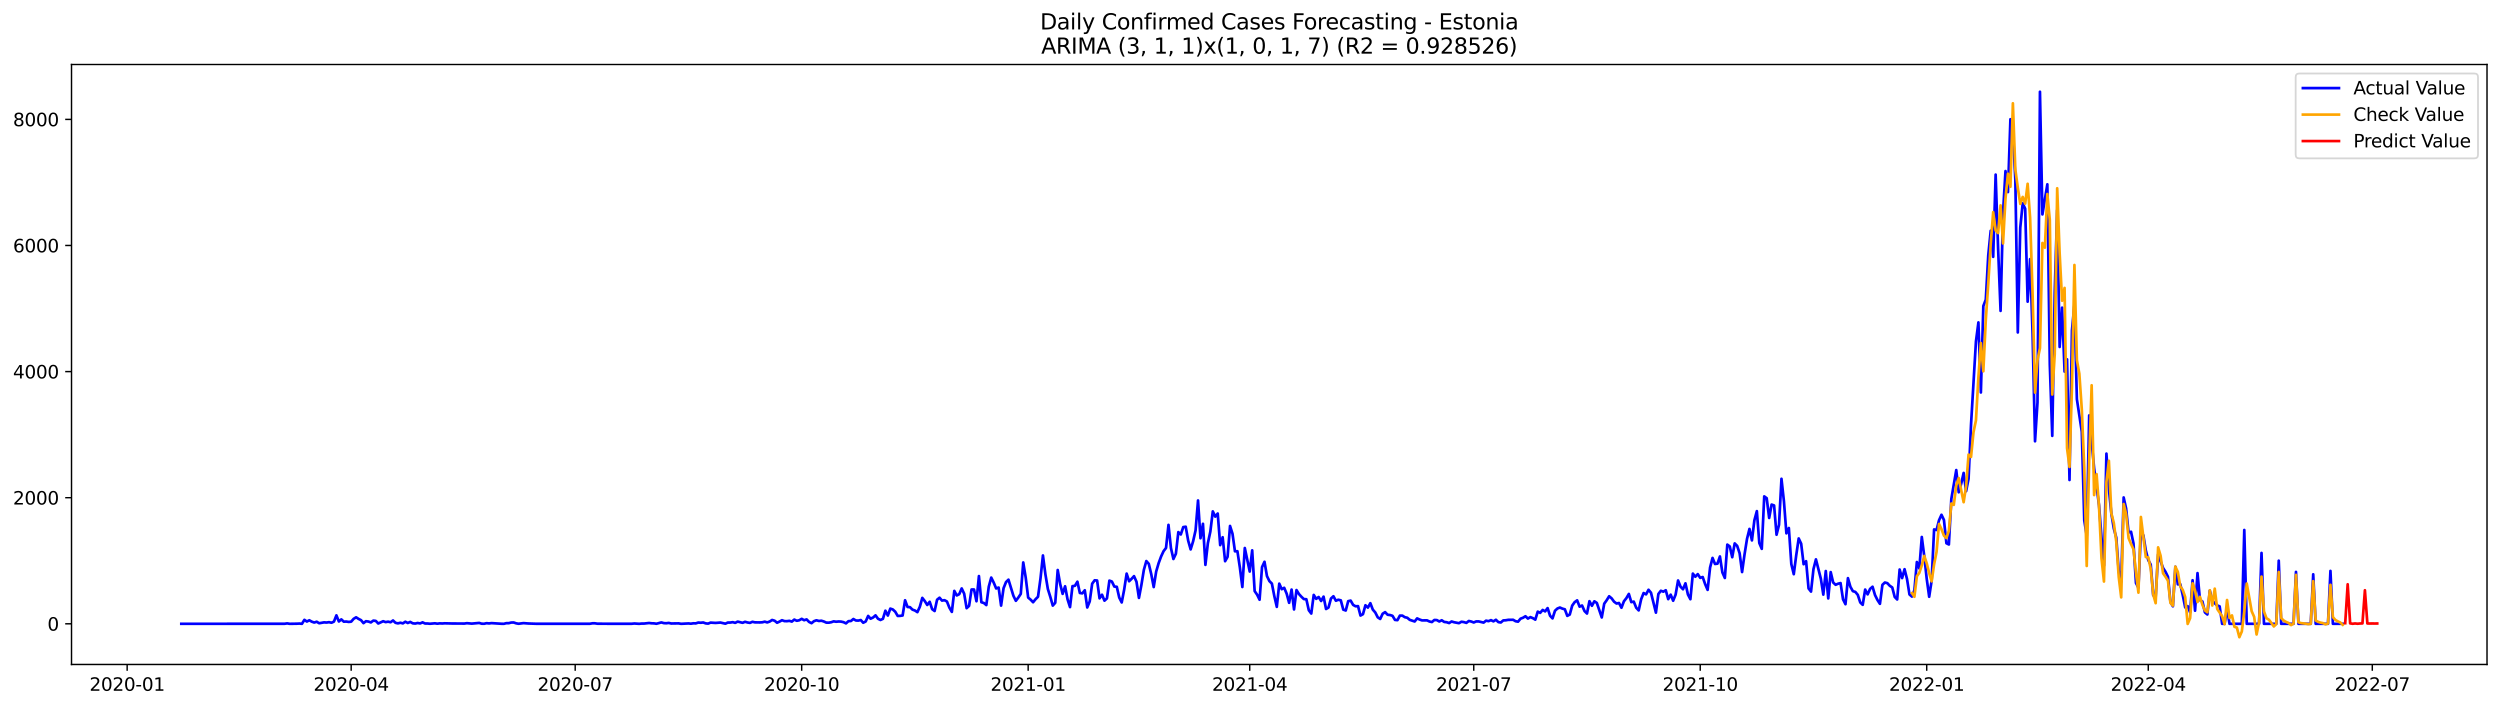<?xml version="1.0" encoding="utf-8" standalone="no"?>
<!DOCTYPE svg PUBLIC "-//W3C//DTD SVG 1.1//EN"
  "http://www.w3.org/Graphics/SVG/1.1/DTD/svg11.dtd">
<svg xmlns:xlink="http://www.w3.org/1999/xlink" width="1386.05pt" height="392.274pt" viewBox="0 0 1386.05 392.274" xmlns="http://www.w3.org/2000/svg" version="1.1">
 <defs>
  <style type="text/css">*{stroke-linejoin: round; stroke-linecap: butt}</style>
 </defs>
 <g id="figure_1">
  <g id="patch_1">
   <path d="M 0 392.274 
L 1386.05 392.274 
L 1386.05 0 
L 0 0 
z
" style="fill: #ffffff"/>
  </g>
  <g id="axes_1">
   <g id="patch_2">
    <path d="M 39.65 368.396 
L 1378.85 368.396 
L 1378.85 35.755 
L 39.65 35.755 
z
" style="fill: #ffffff"/>
   </g>
   <g id="matplotlib.axis_1">
    <g id="xtick_1">
     <g id="line2d_1">
      <defs>
       <path id="m416983684d" d="M 0 0 
L 0 3.5 
" style="stroke: #000000; stroke-width: 0.8"/>
      </defs>
      <g>
       <use xlink:href="#m416983684d" x="70.496" y="368.396" style="stroke: #000000; stroke-width: 0.8"/>
      </g>
     </g>
     <g id="text_1">
      <!-- 2020-01 -->
      <g transform="translate(49.604 382.994)scale(0.1 -0.1)">
       <defs>
        <path id="DejaVuSans-32" d="M 1228 531 
L 3431 531 
L 3431 0 
L 469 0 
L 469 531 
Q 828 903 1448 1529 
Q 2069 2156 2228 2338 
Q 2531 2678 2651 2914 
Q 2772 3150 2772 3378 
Q 2772 3750 2511 3984 
Q 2250 4219 1831 4219 
Q 1534 4219 1204 4116 
Q 875 4013 500 3803 
L 500 4441 
Q 881 4594 1212 4672 
Q 1544 4750 1819 4750 
Q 2544 4750 2975 4387 
Q 3406 4025 3406 3419 
Q 3406 3131 3298 2873 
Q 3191 2616 2906 2266 
Q 2828 2175 2409 1742 
Q 1991 1309 1228 531 
z
" transform="scale(0.016)"/>
        <path id="DejaVuSans-30" d="M 2034 4250 
Q 1547 4250 1301 3770 
Q 1056 3291 1056 2328 
Q 1056 1369 1301 889 
Q 1547 409 2034 409 
Q 2525 409 2770 889 
Q 3016 1369 3016 2328 
Q 3016 3291 2770 3770 
Q 2525 4250 2034 4250 
z
M 2034 4750 
Q 2819 4750 3233 4129 
Q 3647 3509 3647 2328 
Q 3647 1150 3233 529 
Q 2819 -91 2034 -91 
Q 1250 -91 836 529 
Q 422 1150 422 2328 
Q 422 3509 836 4129 
Q 1250 4750 2034 4750 
z
" transform="scale(0.016)"/>
        <path id="DejaVuSans-2d" d="M 313 2009 
L 1997 2009 
L 1997 1497 
L 313 1497 
L 313 2009 
z
" transform="scale(0.016)"/>
        <path id="DejaVuSans-31" d="M 794 531 
L 1825 531 
L 1825 4091 
L 703 3866 
L 703 4441 
L 1819 4666 
L 2450 4666 
L 2450 531 
L 3481 531 
L 3481 0 
L 794 0 
L 794 531 
z
" transform="scale(0.016)"/>
       </defs>
       <use xlink:href="#DejaVuSans-32"/>
       <use xlink:href="#DejaVuSans-30" x="63.623"/>
       <use xlink:href="#DejaVuSans-32" x="127.246"/>
       <use xlink:href="#DejaVuSans-30" x="190.869"/>
       <use xlink:href="#DejaVuSans-2d" x="254.492"/>
       <use xlink:href="#DejaVuSans-30" x="290.576"/>
       <use xlink:href="#DejaVuSans-31" x="354.199"/>
      </g>
     </g>
    </g>
    <g id="xtick_2">
     <g id="line2d_2">
      <g>
       <use xlink:href="#m416983684d" x="194.698" y="368.396" style="stroke: #000000; stroke-width: 0.8"/>
      </g>
     </g>
     <g id="text_2">
      <!-- 2020-04 -->
      <g transform="translate(173.807 382.994)scale(0.1 -0.1)">
       <defs>
        <path id="DejaVuSans-34" d="M 2419 4116 
L 825 1625 
L 2419 1625 
L 2419 4116 
z
M 2253 4666 
L 3047 4666 
L 3047 1625 
L 3713 1625 
L 3713 1100 
L 3047 1100 
L 3047 0 
L 2419 0 
L 2419 1100 
L 313 1100 
L 313 1709 
L 2253 4666 
z
" transform="scale(0.016)"/>
       </defs>
       <use xlink:href="#DejaVuSans-32"/>
       <use xlink:href="#DejaVuSans-30" x="63.623"/>
       <use xlink:href="#DejaVuSans-32" x="127.246"/>
       <use xlink:href="#DejaVuSans-30" x="190.869"/>
       <use xlink:href="#DejaVuSans-2d" x="254.492"/>
       <use xlink:href="#DejaVuSans-30" x="290.576"/>
       <use xlink:href="#DejaVuSans-34" x="354.199"/>
      </g>
     </g>
    </g>
    <g id="xtick_3">
     <g id="line2d_3">
      <g>
       <use xlink:href="#m416983684d" x="318.9" y="368.396" style="stroke: #000000; stroke-width: 0.8"/>
      </g>
     </g>
     <g id="text_3">
      <!-- 2020-07 -->
      <g transform="translate(298.009 382.994)scale(0.1 -0.1)">
       <defs>
        <path id="DejaVuSans-37" d="M 525 4666 
L 3525 4666 
L 3525 4397 
L 1831 0 
L 1172 0 
L 2766 4134 
L 525 4134 
L 525 4666 
z
" transform="scale(0.016)"/>
       </defs>
       <use xlink:href="#DejaVuSans-32"/>
       <use xlink:href="#DejaVuSans-30" x="63.623"/>
       <use xlink:href="#DejaVuSans-32" x="127.246"/>
       <use xlink:href="#DejaVuSans-30" x="190.869"/>
       <use xlink:href="#DejaVuSans-2d" x="254.492"/>
       <use xlink:href="#DejaVuSans-30" x="290.576"/>
       <use xlink:href="#DejaVuSans-37" x="354.199"/>
      </g>
     </g>
    </g>
    <g id="xtick_4">
     <g id="line2d_4">
      <g>
       <use xlink:href="#m416983684d" x="444.467" y="368.396" style="stroke: #000000; stroke-width: 0.8"/>
      </g>
     </g>
     <g id="text_4">
      <!-- 2020-10 -->
      <g transform="translate(423.576 382.994)scale(0.1 -0.1)">
       <use xlink:href="#DejaVuSans-32"/>
       <use xlink:href="#DejaVuSans-30" x="63.623"/>
       <use xlink:href="#DejaVuSans-32" x="127.246"/>
       <use xlink:href="#DejaVuSans-30" x="190.869"/>
       <use xlink:href="#DejaVuSans-2d" x="254.492"/>
       <use xlink:href="#DejaVuSans-31" x="290.576"/>
       <use xlink:href="#DejaVuSans-30" x="354.199"/>
      </g>
     </g>
    </g>
    <g id="xtick_5">
     <g id="line2d_5">
      <g>
       <use xlink:href="#m416983684d" x="570.034" y="368.396" style="stroke: #000000; stroke-width: 0.8"/>
      </g>
     </g>
     <g id="text_5">
      <!-- 2021-01 -->
      <g transform="translate(549.143 382.994)scale(0.1 -0.1)">
       <use xlink:href="#DejaVuSans-32"/>
       <use xlink:href="#DejaVuSans-30" x="63.623"/>
       <use xlink:href="#DejaVuSans-32" x="127.246"/>
       <use xlink:href="#DejaVuSans-31" x="190.869"/>
       <use xlink:href="#DejaVuSans-2d" x="254.492"/>
       <use xlink:href="#DejaVuSans-30" x="290.576"/>
       <use xlink:href="#DejaVuSans-31" x="354.199"/>
      </g>
     </g>
    </g>
    <g id="xtick_6">
     <g id="line2d_6">
      <g>
       <use xlink:href="#m416983684d" x="692.872" y="368.396" style="stroke: #000000; stroke-width: 0.8"/>
      </g>
     </g>
     <g id="text_6">
      <!-- 2021-04 -->
      <g transform="translate(671.98 382.994)scale(0.1 -0.1)">
       <use xlink:href="#DejaVuSans-32"/>
       <use xlink:href="#DejaVuSans-30" x="63.623"/>
       <use xlink:href="#DejaVuSans-32" x="127.246"/>
       <use xlink:href="#DejaVuSans-31" x="190.869"/>
       <use xlink:href="#DejaVuSans-2d" x="254.492"/>
       <use xlink:href="#DejaVuSans-30" x="290.576"/>
       <use xlink:href="#DejaVuSans-34" x="354.199"/>
      </g>
     </g>
    </g>
    <g id="xtick_7">
     <g id="line2d_7">
      <g>
       <use xlink:href="#m416983684d" x="817.074" y="368.396" style="stroke: #000000; stroke-width: 0.8"/>
      </g>
     </g>
     <g id="text_7">
      <!-- 2021-07 -->
      <g transform="translate(796.182 382.994)scale(0.1 -0.1)">
       <use xlink:href="#DejaVuSans-32"/>
       <use xlink:href="#DejaVuSans-30" x="63.623"/>
       <use xlink:href="#DejaVuSans-32" x="127.246"/>
       <use xlink:href="#DejaVuSans-31" x="190.869"/>
       <use xlink:href="#DejaVuSans-2d" x="254.492"/>
       <use xlink:href="#DejaVuSans-30" x="290.576"/>
       <use xlink:href="#DejaVuSans-37" x="354.199"/>
      </g>
     </g>
    </g>
    <g id="xtick_8">
     <g id="line2d_8">
      <g>
       <use xlink:href="#m416983684d" x="942.641" y="368.396" style="stroke: #000000; stroke-width: 0.8"/>
      </g>
     </g>
     <g id="text_8">
      <!-- 2021-10 -->
      <g transform="translate(921.75 382.994)scale(0.1 -0.1)">
       <use xlink:href="#DejaVuSans-32"/>
       <use xlink:href="#DejaVuSans-30" x="63.623"/>
       <use xlink:href="#DejaVuSans-32" x="127.246"/>
       <use xlink:href="#DejaVuSans-31" x="190.869"/>
       <use xlink:href="#DejaVuSans-2d" x="254.492"/>
       <use xlink:href="#DejaVuSans-31" x="290.576"/>
       <use xlink:href="#DejaVuSans-30" x="354.199"/>
      </g>
     </g>
    </g>
    <g id="xtick_9">
     <g id="line2d_9">
      <g>
       <use xlink:href="#m416983684d" x="1068.208" y="368.396" style="stroke: #000000; stroke-width: 0.8"/>
      </g>
     </g>
     <g id="text_9">
      <!-- 2022-01 -->
      <g transform="translate(1047.317 382.994)scale(0.1 -0.1)">
       <use xlink:href="#DejaVuSans-32"/>
       <use xlink:href="#DejaVuSans-30" x="63.623"/>
       <use xlink:href="#DejaVuSans-32" x="127.246"/>
       <use xlink:href="#DejaVuSans-32" x="190.869"/>
       <use xlink:href="#DejaVuSans-2d" x="254.492"/>
       <use xlink:href="#DejaVuSans-30" x="290.576"/>
       <use xlink:href="#DejaVuSans-31" x="354.199"/>
      </g>
     </g>
    </g>
    <g id="xtick_10">
     <g id="line2d_10">
      <g>
       <use xlink:href="#m416983684d" x="1191.045" y="368.396" style="stroke: #000000; stroke-width: 0.8"/>
      </g>
     </g>
     <g id="text_10">
      <!-- 2022-04 -->
      <g transform="translate(1170.154 382.994)scale(0.1 -0.1)">
       <use xlink:href="#DejaVuSans-32"/>
       <use xlink:href="#DejaVuSans-30" x="63.623"/>
       <use xlink:href="#DejaVuSans-32" x="127.246"/>
       <use xlink:href="#DejaVuSans-32" x="190.869"/>
       <use xlink:href="#DejaVuSans-2d" x="254.492"/>
       <use xlink:href="#DejaVuSans-30" x="290.576"/>
       <use xlink:href="#DejaVuSans-34" x="354.199"/>
      </g>
     </g>
    </g>
    <g id="xtick_11">
     <g id="line2d_11">
      <g>
       <use xlink:href="#m416983684d" x="1315.248" y="368.396" style="stroke: #000000; stroke-width: 0.8"/>
      </g>
     </g>
     <g id="text_11">
      <!-- 2022-07 -->
      <g transform="translate(1294.356 382.994)scale(0.1 -0.1)">
       <use xlink:href="#DejaVuSans-32"/>
       <use xlink:href="#DejaVuSans-30" x="63.623"/>
       <use xlink:href="#DejaVuSans-32" x="127.246"/>
       <use xlink:href="#DejaVuSans-32" x="190.869"/>
       <use xlink:href="#DejaVuSans-2d" x="254.492"/>
       <use xlink:href="#DejaVuSans-30" x="290.576"/>
       <use xlink:href="#DejaVuSans-37" x="354.199"/>
      </g>
     </g>
    </g>
   </g>
   <g id="matplotlib.axis_2">
    <g id="ytick_1">
     <g id="line2d_12">
      <defs>
       <path id="mf322e15eb6" d="M 0 0 
L -3.5 0 
" style="stroke: #000000; stroke-width: 0.8"/>
      </defs>
      <g>
       <use xlink:href="#mf322e15eb6" x="39.65" y="345.854" style="stroke: #000000; stroke-width: 0.8"/>
      </g>
     </g>
     <g id="text_12">
      <!-- 0 -->
      <g transform="translate(26.288 349.653)scale(0.1 -0.1)">
       <use xlink:href="#DejaVuSans-30"/>
      </g>
     </g>
    </g>
    <g id="ytick_2">
     <g id="line2d_13">
      <g>
       <use xlink:href="#mf322e15eb6" x="39.65" y="275.937" style="stroke: #000000; stroke-width: 0.8"/>
      </g>
     </g>
     <g id="text_13">
      <!-- 2000 -->
      <g transform="translate(7.2 279.737)scale(0.1 -0.1)">
       <use xlink:href="#DejaVuSans-32"/>
       <use xlink:href="#DejaVuSans-30" x="63.623"/>
       <use xlink:href="#DejaVuSans-30" x="127.246"/>
       <use xlink:href="#DejaVuSans-30" x="190.869"/>
      </g>
     </g>
    </g>
    <g id="ytick_3">
     <g id="line2d_14">
      <g>
       <use xlink:href="#mf322e15eb6" x="39.65" y="206.021" style="stroke: #000000; stroke-width: 0.8"/>
      </g>
     </g>
     <g id="text_14">
      <!-- 4000 -->
      <g transform="translate(7.2 209.82)scale(0.1 -0.1)">
       <use xlink:href="#DejaVuSans-34"/>
       <use xlink:href="#DejaVuSans-30" x="63.623"/>
       <use xlink:href="#DejaVuSans-30" x="127.246"/>
       <use xlink:href="#DejaVuSans-30" x="190.869"/>
      </g>
     </g>
    </g>
    <g id="ytick_4">
     <g id="line2d_15">
      <g>
       <use xlink:href="#mf322e15eb6" x="39.65" y="136.104" style="stroke: #000000; stroke-width: 0.8"/>
      </g>
     </g>
     <g id="text_15">
      <!-- 6000 -->
      <g transform="translate(7.2 139.903)scale(0.1 -0.1)">
       <defs>
        <path id="DejaVuSans-36" d="M 2113 2584 
Q 1688 2584 1439 2293 
Q 1191 2003 1191 1497 
Q 1191 994 1439 701 
Q 1688 409 2113 409 
Q 2538 409 2786 701 
Q 3034 994 3034 1497 
Q 3034 2003 2786 2293 
Q 2538 2584 2113 2584 
z
M 3366 4563 
L 3366 3988 
Q 3128 4100 2886 4159 
Q 2644 4219 2406 4219 
Q 1781 4219 1451 3797 
Q 1122 3375 1075 2522 
Q 1259 2794 1537 2939 
Q 1816 3084 2150 3084 
Q 2853 3084 3261 2657 
Q 3669 2231 3669 1497 
Q 3669 778 3244 343 
Q 2819 -91 2113 -91 
Q 1303 -91 875 529 
Q 447 1150 447 2328 
Q 447 3434 972 4092 
Q 1497 4750 2381 4750 
Q 2619 4750 2861 4703 
Q 3103 4656 3366 4563 
z
" transform="scale(0.016)"/>
       </defs>
       <use xlink:href="#DejaVuSans-36"/>
       <use xlink:href="#DejaVuSans-30" x="63.623"/>
       <use xlink:href="#DejaVuSans-30" x="127.246"/>
       <use xlink:href="#DejaVuSans-30" x="190.869"/>
      </g>
     </g>
    </g>
    <g id="ytick_5">
     <g id="line2d_16">
      <g>
       <use xlink:href="#mf322e15eb6" x="39.65" y="66.187" style="stroke: #000000; stroke-width: 0.8"/>
      </g>
     </g>
     <g id="text_16">
      <!-- 8000 -->
      <g transform="translate(7.2 69.986)scale(0.1 -0.1)">
       <defs>
        <path id="DejaVuSans-38" d="M 2034 2216 
Q 1584 2216 1326 1975 
Q 1069 1734 1069 1313 
Q 1069 891 1326 650 
Q 1584 409 2034 409 
Q 2484 409 2743 651 
Q 3003 894 3003 1313 
Q 3003 1734 2745 1975 
Q 2488 2216 2034 2216 
z
M 1403 2484 
Q 997 2584 770 2862 
Q 544 3141 544 3541 
Q 544 4100 942 4425 
Q 1341 4750 2034 4750 
Q 2731 4750 3128 4425 
Q 3525 4100 3525 3541 
Q 3525 3141 3298 2862 
Q 3072 2584 2669 2484 
Q 3125 2378 3379 2068 
Q 3634 1759 3634 1313 
Q 3634 634 3220 271 
Q 2806 -91 2034 -91 
Q 1263 -91 848 271 
Q 434 634 434 1313 
Q 434 1759 690 2068 
Q 947 2378 1403 2484 
z
M 1172 3481 
Q 1172 3119 1398 2916 
Q 1625 2713 2034 2713 
Q 2441 2713 2670 2916 
Q 2900 3119 2900 3481 
Q 2900 3844 2670 4047 
Q 2441 4250 2034 4250 
Q 1625 4250 1398 4047 
Q 1172 3844 1172 3481 
z
" transform="scale(0.016)"/>
       </defs>
       <use xlink:href="#DejaVuSans-38"/>
       <use xlink:href="#DejaVuSans-30" x="63.623"/>
       <use xlink:href="#DejaVuSans-30" x="127.246"/>
       <use xlink:href="#DejaVuSans-30" x="190.869"/>
      </g>
     </g>
    </g>
   </g>
   <g id="line2d_17">
    <path d="M 100.523 345.854 
L 157.847 345.819 
L 159.212 345.609 
L 160.577 345.854 
L 164.671 345.784 
L 166.036 345.714 
L 167.401 345.854 
L 168.766 343.652 
L 170.131 344.596 
L 171.495 343.896 
L 172.86 344.665 
L 174.225 345.155 
L 175.59 344.7 
L 176.955 345.539 
L 179.685 345.05 
L 181.049 345.155 
L 182.414 344.945 
L 183.779 345.26 
L 185.144 344.631 
L 186.509 341.17 
L 187.874 344.561 
L 189.239 343.407 
L 190.603 344.665 
L 191.968 344.596 
L 193.333 344.805 
L 194.698 344.665 
L 196.063 343.092 
L 197.428 342.253 
L 198.793 343.127 
L 200.157 343.826 
L 201.522 345.47 
L 202.887 344.421 
L 204.252 344.596 
L 205.617 345.085 
L 206.982 344.071 
L 208.347 344.246 
L 209.711 345.679 
L 212.441 344.421 
L 213.806 344.91 
L 215.171 344.665 
L 216.536 344.98 
L 217.901 344.001 
L 219.265 345.295 
L 220.63 345.609 
L 221.995 345.26 
L 223.36 345.609 
L 224.725 344.7 
L 226.09 345.4 
L 227.455 344.805 
L 228.82 345.574 
L 230.184 345.714 
L 231.549 345.4 
L 232.914 345.644 
L 234.279 345.05 
L 235.644 345.679 
L 237.009 345.679 
L 238.374 345.819 
L 241.103 345.574 
L 242.468 345.784 
L 243.833 345.609 
L 245.198 345.679 
L 246.563 345.574 
L 250.657 345.679 
L 257.482 345.714 
L 258.846 345.504 
L 261.576 345.749 
L 265.671 345.365 
L 267.036 345.784 
L 268.4 345.819 
L 269.765 345.504 
L 271.13 345.644 
L 272.495 345.47 
L 277.954 345.819 
L 279.319 345.854 
L 280.684 345.504 
L 282.049 345.504 
L 283.414 345.155 
L 284.779 345.12 
L 286.144 345.574 
L 287.508 345.819 
L 290.238 345.47 
L 292.968 345.679 
L 297.062 345.819 
L 327.089 345.819 
L 328.454 345.574 
L 329.819 345.574 
L 331.184 345.784 
L 336.643 345.819 
L 350.292 345.819 
L 351.657 345.679 
L 354.387 345.854 
L 355.751 345.714 
L 357.116 345.714 
L 359.846 345.4 
L 361.211 345.574 
L 362.576 345.609 
L 363.941 345.819 
L 366.67 345.085 
L 368.035 345.47 
L 369.4 345.539 
L 370.765 345.365 
L 372.13 345.679 
L 376.224 345.609 
L 377.589 345.854 
L 381.684 345.644 
L 383.049 345.784 
L 384.413 345.574 
L 385.778 345.609 
L 387.143 345.155 
L 388.508 345.26 
L 389.873 345.12 
L 391.238 345.609 
L 392.603 345.749 
L 393.967 345.19 
L 396.697 345.365 
L 399.427 345.155 
L 402.157 345.784 
L 403.522 345.155 
L 404.886 345.155 
L 406.251 344.945 
L 407.616 345.33 
L 408.981 344.631 
L 411.711 345.295 
L 413.076 344.735 
L 414.44 345.12 
L 415.805 345.33 
L 417.17 344.735 
L 418.535 345.05 
L 421.265 345.085 
L 422.63 345.015 
L 423.994 344.665 
L 425.359 345.085 
L 426.724 344.596 
L 428.089 343.722 
L 429.454 344.141 
L 430.819 345.26 
L 432.184 344.631 
L 433.548 343.861 
L 434.913 344.351 
L 436.278 344.386 
L 437.643 344.211 
L 439.008 344.631 
L 440.373 343.512 
L 441.738 344.176 
L 443.102 343.896 
L 444.467 343.092 
L 445.832 343.861 
L 447.197 343.407 
L 448.562 344.805 
L 449.927 345.504 
L 451.292 344.386 
L 452.656 343.896 
L 454.021 344.281 
L 455.386 344.141 
L 456.751 344.561 
L 458.116 345.19 
L 459.481 345.225 
L 460.846 344.98 
L 462.21 344.491 
L 463.575 344.7 
L 464.94 344.561 
L 466.305 344.631 
L 467.67 344.945 
L 469.035 345.609 
L 470.4 344.386 
L 471.764 344.316 
L 473.129 343.197 
L 474.494 344.001 
L 475.859 344.071 
L 477.224 343.757 
L 478.589 345.26 
L 479.954 344.561 
L 481.318 341.484 
L 482.683 343.022 
L 484.048 342.358 
L 485.413 341.17 
L 486.778 343.057 
L 488.143 343.722 
L 489.508 343.092 
L 490.873 338.583 
L 492.237 341.275 
L 493.602 337.429 
L 494.967 337.884 
L 496.332 339.142 
L 497.697 341.484 
L 499.062 341.449 
L 500.427 341.24 
L 501.791 332.815 
L 503.156 336.52 
L 504.521 336.625 
L 505.886 337.988 
L 507.251 338.478 
L 508.616 339.387 
L 509.981 336.38 
L 511.345 331.486 
L 512.71 333.234 
L 514.075 335.402 
L 515.44 333.654 
L 516.805 337.744 
L 518.17 338.758 
L 519.535 332.5 
L 520.899 331.381 
L 522.264 332.989 
L 523.629 332.745 
L 524.994 333.479 
L 526.359 336.905 
L 527.724 339.247 
L 529.089 327.606 
L 530.453 330.123 
L 531.818 329.424 
L 533.183 326.242 
L 534.548 329.144 
L 535.913 337.184 
L 537.278 335.926 
L 538.643 326.837 
L 540.007 326.837 
L 541.372 333.339 
L 542.737 319.391 
L 544.102 333.898 
L 545.467 334.318 
L 546.832 335.471 
L 548.197 325.264 
L 549.561 320.23 
L 550.926 322.991 
L 552.291 326.242 
L 553.656 325.753 
L 555.021 335.751 
L 556.386 326.138 
L 557.751 322.712 
L 559.115 321.383 
L 561.845 330.298 
L 563.21 333.094 
L 564.575 331.311 
L 565.94 329.249 
L 567.305 311.84 
L 568.669 320.195 
L 570.034 331.311 
L 571.399 332.465 
L 572.764 333.898 
L 574.129 332.22 
L 575.494 330.857 
L 576.859 320.789 
L 578.224 307.959 
L 579.588 318.377 
L 580.953 326.557 
L 582.318 330.927 
L 583.683 335.751 
L 585.048 334.213 
L 586.413 316.035 
L 587.778 323.83 
L 589.142 329.249 
L 590.507 325.054 
L 591.872 332.29 
L 593.237 336.59 
L 594.602 324.984 
L 595.967 324.774 
L 597.332 322.502 
L 598.696 328.759 
L 600.061 328.969 
L 601.426 327.256 
L 602.791 336.8 
L 604.156 333.444 
L 605.521 323.621 
L 606.886 321.733 
L 608.25 321.838 
L 609.615 331.731 
L 610.98 329.738 
L 612.345 333.024 
L 613.71 331.766 
L 615.075 321.908 
L 616.44 322.397 
L 617.804 325.194 
L 619.169 325.334 
L 620.534 331.311 
L 621.899 334.003 
L 623.264 326.907 
L 624.629 318.027 
L 625.994 322.257 
L 627.358 320.929 
L 628.723 319.426 
L 630.088 322.537 
L 631.453 331.486 
L 632.818 324.285 
L 634.183 315.93 
L 635.548 311.071 
L 636.912 312.609 
L 638.277 318.342 
L 639.642 325.473 
L 641.007 316.874 
L 642.372 312.224 
L 643.737 308.519 
L 645.102 305.582 
L 646.466 303.799 
L 647.831 291.004 
L 649.196 303.869 
L 650.561 309.917 
L 651.926 307.015 
L 653.291 295.025 
L 654.656 296.318 
L 656.02 292.228 
L 657.385 292.018 
L 658.75 299.744 
L 660.115 304.603 
L 661.48 300.129 
L 662.845 294.046 
L 664.21 277.476 
L 665.575 298.416 
L 666.939 290.41 
L 668.304 313.168 
L 669.669 301.142 
L 671.034 294.745 
L 672.399 283.523 
L 673.764 286.425 
L 675.129 284.712 
L 676.493 302.226 
L 677.858 297.856 
L 679.223 311.14 
L 680.588 308.728 
L 681.953 291.599 
L 683.318 295.899 
L 684.683 305.652 
L 686.047 305.617 
L 687.412 314.671 
L 688.777 325.438 
L 690.142 303.834 
L 692.872 316.874 
L 694.237 305.128 
L 695.601 327.711 
L 696.966 329.703 
L 698.331 332.5 
L 699.696 314.427 
L 701.061 311.455 
L 702.426 319.391 
L 703.791 322.187 
L 705.155 323.551 
L 706.52 330.542 
L 707.885 336.45 
L 709.25 323.586 
L 710.615 326.662 
L 711.98 325.893 
L 713.345 329.144 
L 714.709 334.213 
L 716.074 326.872 
L 717.439 337.884 
L 718.804 327.151 
L 720.169 329.354 
L 721.534 330.857 
L 722.899 332.15 
L 724.263 332.22 
L 725.628 338.338 
L 726.993 340.156 
L 728.358 329.843 
L 729.723 332.011 
L 731.088 330.997 
L 732.453 333.199 
L 733.817 330.787 
L 735.182 337.639 
L 736.547 336.835 
L 737.912 331.836 
L 739.277 330.577 
L 740.642 333.059 
L 742.007 332.5 
L 743.371 332.85 
L 744.736 337.988 
L 746.101 338.478 
L 747.466 333.304 
L 748.831 332.989 
L 750.196 335.367 
L 751.561 336.136 
L 752.925 336.066 
L 754.29 341.275 
L 755.655 340.505 
L 757.02 335.576 
L 758.385 336.87 
L 759.75 334.423 
L 761.115 337.988 
L 762.48 339.562 
L 763.844 342.253 
L 765.209 343.162 
L 766.574 340.261 
L 767.939 339.387 
L 769.304 340.82 
L 770.669 340.995 
L 772.034 341.414 
L 773.398 343.687 
L 774.763 343.826 
L 776.128 341.309 
L 777.493 341.309 
L 778.858 342.183 
L 780.223 342.498 
L 781.588 343.652 
L 784.317 344.561 
L 785.682 342.848 
L 787.047 343.477 
L 788.412 343.966 
L 791.142 343.931 
L 792.506 344.561 
L 793.871 344.875 
L 795.236 343.722 
L 796.601 343.792 
L 797.966 344.561 
L 799.331 343.896 
L 800.696 344.805 
L 802.06 344.98 
L 803.425 345.435 
L 804.79 344.561 
L 806.155 344.98 
L 808.885 345.504 
L 810.25 344.7 
L 811.614 344.91 
L 812.979 345.33 
L 814.344 344.281 
L 815.709 344.596 
L 817.074 345.12 
L 818.439 344.526 
L 819.804 344.526 
L 822.533 345.19 
L 823.898 344.106 
L 825.263 344.386 
L 826.628 343.826 
L 827.993 344.491 
L 829.358 343.617 
L 830.722 344.91 
L 832.087 345.12 
L 833.452 343.966 
L 834.817 343.896 
L 836.182 343.652 
L 838.912 343.617 
L 840.276 344.421 
L 841.641 344.665 
L 843.006 343.022 
L 844.371 342.498 
L 845.736 341.659 
L 847.101 342.953 
L 848.466 342.148 
L 849.831 342.708 
L 851.195 343.547 
L 852.56 339.107 
L 853.925 339.771 
L 855.29 338.163 
L 856.655 338.967 
L 858.02 337.149 
L 859.385 341.379 
L 860.749 342.848 
L 862.114 338.618 
L 863.479 337.359 
L 864.844 336.835 
L 866.209 337.429 
L 867.574 337.814 
L 868.939 341.449 
L 870.303 340.715 
L 871.668 335.751 
L 873.033 333.828 
L 874.398 332.85 
L 875.763 336.345 
L 877.128 335.716 
L 878.493 338.792 
L 879.857 340.156 
L 881.222 333.304 
L 882.587 335.856 
L 883.952 333.374 
L 885.317 334.283 
L 888.047 342.323 
L 889.411 334.702 
L 890.776 332.78 
L 892.141 330.577 
L 893.506 331.731 
L 894.871 333.584 
L 896.236 334.597 
L 897.601 334.318 
L 898.965 336.94 
L 900.33 333.374 
L 901.695 331.626 
L 903.06 329.284 
L 904.425 333.828 
L 905.79 333.549 
L 907.155 336.94 
L 908.519 338.408 
L 909.884 332.255 
L 911.249 328.794 
L 912.614 329.529 
L 913.979 326.977 
L 915.344 328.62 
L 918.073 339.666 
L 919.438 329.319 
L 920.803 327.536 
L 922.168 328.025 
L 923.533 327.256 
L 924.898 332.185 
L 926.263 329.703 
L 927.627 333.059 
L 928.992 329.668 
L 930.357 321.838 
L 931.722 325.264 
L 933.087 326.697 
L 934.452 323.411 
L 935.817 329.598 
L 937.182 332.22 
L 938.546 318.027 
L 939.911 319.74 
L 941.276 318.307 
L 942.641 320.369 
L 944.006 319.915 
L 945.371 323.865 
L 946.736 327.046 
L 948.1 314.671 
L 949.465 309.323 
L 950.83 312.679 
L 952.195 312.504 
L 953.56 308.519 
L 954.925 317.363 
L 956.29 320.439 
L 957.654 301.946 
L 959.019 302.96 
L 960.384 308.938 
L 961.749 301.282 
L 963.114 302.646 
L 964.479 306.736 
L 965.844 317.153 
L 967.208 307.365 
L 968.573 298.8 
L 969.938 293.242 
L 971.303 299.604 
L 972.668 288.452 
L 974.033 283.384 
L 975.398 301.072 
L 976.762 304.289 
L 978.127 275.203 
L 979.492 276.217 
L 980.857 287.159 
L 982.222 279.748 
L 983.587 280.237 
L 984.952 296.458 
L 986.316 291.004 
L 987.681 265.45 
L 989.046 277.93 
L 990.411 295.689 
L 991.776 292.752 
L 993.141 312.714 
L 994.506 318.342 
L 995.87 307.784 
L 997.235 298.52 
L 998.6 301.422 
L 999.965 312.818 
L 1001.33 311.14 
L 1002.695 326.242 
L 1004.06 327.99 
L 1005.424 315.545 
L 1006.789 310.127 
L 1009.519 320.894 
L 1010.884 329.668 
L 1012.249 316.594 
L 1013.614 331.766 
L 1014.978 317.188 
L 1016.343 322.956 
L 1017.708 324.215 
L 1019.073 323.621 
L 1020.438 323.271 
L 1021.803 332.255 
L 1023.168 334.982 
L 1024.533 320.544 
L 1025.897 325.334 
L 1027.262 327.746 
L 1028.627 328.165 
L 1029.992 329.808 
L 1031.357 334.003 
L 1032.722 335.332 
L 1034.087 326.872 
L 1035.451 329.529 
L 1036.816 326.487 
L 1038.181 325.299 
L 1039.546 329.913 
L 1040.911 332.675 
L 1042.276 334.772 
L 1043.641 324.25 
L 1045.005 322.956 
L 1046.37 323.306 
L 1047.735 324.774 
L 1049.1 325.683 
L 1050.465 330.962 
L 1051.83 332.36 
L 1053.195 315.755 
L 1054.559 320.509 
L 1055.924 315.58 
L 1057.289 321.034 
L 1058.654 329.598 
L 1060.019 330.752 
L 1061.384 327.186 
L 1062.749 311.595 
L 1064.113 315.161 
L 1065.478 297.716 
L 1066.843 308.309 
L 1068.208 320.859 
L 1069.573 330.857 
L 1070.938 321.943 
L 1072.303 293.521 
L 1073.667 293.836 
L 1075.032 288.452 
L 1076.397 285.411 
L 1077.762 288.278 
L 1079.127 301.177 
L 1080.492 301.876 
L 1081.857 276.637 
L 1084.586 260.626 
L 1085.951 272.931 
L 1087.316 268.247 
L 1088.681 262.199 
L 1090.046 272.302 
L 1091.411 265.415 
L 1092.775 235.456 
L 1095.505 189.276 
L 1096.87 178.753 
L 1098.235 217.592 
L 1099.6 169.664 
L 1100.965 166.098 
L 1102.329 141.592 
L 1103.694 127.924 
L 1105.059 142.396 
L 1106.424 96.811 
L 1107.789 137.817 
L 1109.154 172.356 
L 1110.519 118.03 
L 1111.884 94.853 
L 1113.248 106.494 
L 1114.613 66.117 
L 1115.978 72.794 
L 1117.343 99.538 
L 1118.708 184.312 
L 1120.073 126.246 
L 1121.438 112.682 
L 1122.802 115.758 
L 1124.167 167.252 
L 1125.532 143.655 
L 1126.897 184.696 
L 1128.262 244.65 
L 1129.627 223.115 
L 1130.992 50.876 
L 1132.356 118.869 
L 1135.086 102.194 
L 1136.451 202.14 
L 1137.816 241.643 
L 1139.181 161.938 
L 1140.546 116.492 
L 1141.91 192.352 
L 1143.275 170.573 
L 1144.64 206.021 
L 1146.005 199.239 
L 1147.37 266.114 
L 1148.735 183.193 
L 1150.1 168.79 
L 1151.464 221.297 
L 1154.194 239.406 
L 1155.559 288.487 
L 1156.924 297.122 
L 1158.289 230.317 
L 1161.018 259.542 
L 1163.748 280.132 
L 1165.113 297.926 
L 1166.478 313.518 
L 1167.843 251.501 
L 1169.208 271.183 
L 1170.572 284.712 
L 1171.937 293.032 
L 1173.302 298.066 
L 1174.667 316.664 
L 1176.032 322.537 
L 1177.397 275.798 
L 1178.762 281.95 
L 1180.126 295.234 
L 1181.491 294.815 
L 1182.856 301.317 
L 1184.221 323.236 
L 1185.586 325.823 
L 1186.951 295.199 
L 1188.316 296.773 
L 1189.68 305.163 
L 1191.045 310.546 
L 1192.41 313.028 
L 1193.775 330.018 
L 1195.14 330.927 
L 1196.505 307.4 
L 1199.235 314.881 
L 1200.599 317.013 
L 1201.964 319.81 
L 1203.329 333.724 
L 1204.694 336.136 
L 1206.059 314.252 
L 1207.424 323.97 
L 1208.789 323.9 
L 1210.153 329.913 
L 1211.518 336.765 
L 1212.883 336.066 
L 1214.248 339.527 
L 1215.613 321.698 
L 1216.978 338.583 
L 1218.343 317.748 
L 1219.707 332.745 
L 1221.072 333.479 
L 1222.437 339.527 
L 1223.802 340.68 
L 1225.167 327.466 
L 1226.532 332.954 
L 1227.897 334.493 
L 1229.261 335.646 
L 1230.626 336.206 
L 1231.991 345.854 
L 1233.356 345.854 
L 1234.721 337.429 
L 1236.086 345.854 
L 1242.91 345.854 
L 1244.275 293.836 
L 1245.64 345.854 
L 1252.464 345.854 
L 1253.829 306.561 
L 1255.194 345.854 
L 1262.018 345.854 
L 1263.383 310.861 
L 1264.748 345.854 
L 1271.572 345.854 
L 1272.937 317.083 
L 1274.302 345.854 
L 1281.126 345.854 
L 1282.491 318.412 
L 1283.856 345.854 
L 1290.68 345.854 
L 1292.045 316.524 
L 1293.41 345.854 
L 1298.869 345.854 
L 1298.869 345.854 
" clip-path="url(#p4e1abe7434)" style="fill: none; stroke: #0000ff; stroke-width: 1.5; stroke-linecap: square"/>
   </g>
   <g id="line2d_18">
    <path d="M 1060.019 328.868 
L 1061.384 330.854 
L 1062.749 319.461 
L 1064.113 317.594 
L 1065.478 313.415 
L 1066.843 308.23 
L 1068.208 312.302 
L 1069.573 317.747 
L 1070.938 322.324 
L 1072.303 312.902 
L 1073.667 305.956 
L 1075.032 290.502 
L 1076.397 293.397 
L 1077.762 296.99 
L 1079.127 298.321 
L 1080.492 294.328 
L 1081.857 279.177 
L 1083.221 279.915 
L 1084.586 269.091 
L 1085.951 265.054 
L 1088.681 278.425 
L 1090.046 269.634 
L 1091.411 252.008 
L 1092.775 253.322 
L 1094.14 239.662 
L 1095.505 233.086 
L 1096.87 209.093 
L 1098.235 190.202 
L 1099.6 205.844 
L 1100.965 177.325 
L 1102.329 157.223 
L 1103.694 135.164 
L 1105.059 117.633 
L 1106.424 127.802 
L 1107.789 129.217 
L 1109.154 113.87 
L 1110.519 134.948 
L 1111.884 110.047 
L 1113.248 96.311 
L 1114.613 103.537 
L 1115.978 57.272 
L 1117.343 94.02 
L 1118.708 104.024 
L 1120.073 113.034 
L 1121.438 109.181 
L 1122.802 112.896 
L 1124.167 101.9 
L 1125.532 120.737 
L 1126.897 162.715 
L 1128.262 217.663 
L 1129.627 199.626 
L 1130.992 192.969 
L 1132.356 134.72 
L 1133.721 137.304 
L 1135.086 107.576 
L 1136.451 121.879 
L 1137.816 218.73 
L 1139.181 196.442 
L 1140.546 104.391 
L 1141.91 140.42 
L 1143.275 166.733 
L 1144.64 159.619 
L 1146.005 248.48 
L 1147.37 258.895 
L 1148.735 214.234 
L 1150.1 146.92 
L 1151.464 199.615 
L 1152.829 207.197 
L 1154.194 227.026 
L 1155.559 259.656 
L 1156.924 313.783 
L 1158.289 254.891 
L 1159.654 213.613 
L 1161.018 274.48 
L 1162.383 262.872 
L 1163.748 281.112 
L 1165.113 309.627 
L 1166.478 322.408 
L 1167.843 267.187 
L 1169.208 255.472 
L 1170.572 284.59 
L 1171.937 289.946 
L 1173.302 300.317 
L 1174.667 319.88 
L 1176.032 331.193 
L 1177.397 279.437 
L 1178.762 285.048 
L 1180.126 298.325 
L 1181.491 301.61 
L 1182.856 304.535 
L 1184.221 317.593 
L 1185.586 328.577 
L 1186.951 286.622 
L 1189.68 308.816 
L 1191.045 309.017 
L 1192.41 315.335 
L 1193.775 329.486 
L 1195.14 334.411 
L 1196.505 303.47 
L 1197.87 308.088 
L 1199.235 317.841 
L 1200.599 319.764 
L 1201.964 321.944 
L 1203.329 334.254 
L 1204.694 335.764 
L 1206.059 314.146 
L 1207.424 317.069 
L 1208.789 325.105 
L 1210.153 327.054 
L 1211.518 331.023 
L 1212.883 345.913 
L 1214.248 342.711 
L 1215.613 323.415 
L 1216.978 327.405 
L 1218.343 333.78 
L 1219.707 330.917 
L 1221.072 335.377 
L 1222.437 338.416 
L 1223.802 339.436 
L 1225.167 327.265 
L 1226.532 335.702 
L 1227.897 326.366 
L 1229.261 337.616 
L 1231.991 341.619 
L 1233.356 346.089 
L 1234.721 332.666 
L 1236.086 342.599 
L 1237.451 341.207 
L 1238.815 347.492 
L 1240.18 347.987 
L 1241.545 353.276 
L 1242.91 350.091 
L 1244.275 339.126 
L 1245.64 323.531 
L 1248.369 338.878 
L 1249.734 341.942 
L 1251.099 351.76 
L 1252.464 345.003 
L 1253.829 319.678 
L 1255.194 338.973 
L 1256.559 342.741 
L 1257.923 343.581 
L 1259.288 345.345 
L 1260.653 347.315 
L 1262.018 345.989 
L 1263.383 317.119 
L 1264.748 342.716 
L 1266.113 344.04 
L 1267.477 344.828 
L 1268.842 345.401 
L 1270.207 346.562 
L 1271.572 345.764 
L 1272.937 318.73 
L 1274.302 344.994 
L 1275.667 345.454 
L 1278.396 345.785 
L 1279.761 346.039 
L 1281.126 345.867 
L 1282.491 322.213 
L 1283.856 344.013 
L 1285.221 344.756 
L 1286.586 345.205 
L 1287.95 345.494 
L 1289.315 346.157 
L 1290.68 345.69 
L 1292.045 324.238 
L 1293.41 342.121 
L 1294.775 343.718 
L 1296.14 344.506 
L 1297.504 345.127 
L 1298.869 346.386 
L 1298.869 346.386 
" clip-path="url(#p4e1abe7434)" style="fill: none; stroke: #ffa500; stroke-width: 1.5; stroke-linecap: square"/>
   </g>
   <g id="line2d_19">
    <path d="M 1300.234 345.495 
L 1301.599 323.946 
L 1302.964 345.607 
L 1304.329 345.826 
L 1305.694 345.657 
L 1307.058 345.81 
L 1308.423 345.681 
L 1309.788 345.616 
L 1311.153 327.253 
L 1312.518 345.654 
L 1313.883 345.699 
L 1315.248 345.668 
L 1316.612 345.701 
L 1317.977 345.674 
" clip-path="url(#p4e1abe7434)" style="fill: none; stroke: #ff0000; stroke-width: 1.5; stroke-linecap: square"/>
   </g>
   <g id="patch_3">
    <path d="M 39.65 368.396 
L 39.65 35.755 
" style="fill: none; stroke: #000000; stroke-width: 0.8; stroke-linejoin: miter; stroke-linecap: square"/>
   </g>
   <g id="patch_4">
    <path d="M 1378.85 368.396 
L 1378.85 35.755 
" style="fill: none; stroke: #000000; stroke-width: 0.8; stroke-linejoin: miter; stroke-linecap: square"/>
   </g>
   <g id="patch_5">
    <path d="M 39.65 368.396 
L 1378.85 368.396 
" style="fill: none; stroke: #000000; stroke-width: 0.8; stroke-linejoin: miter; stroke-linecap: square"/>
   </g>
   <g id="patch_6">
    <path d="M 39.65 35.755 
L 1378.85 35.755 
" style="fill: none; stroke: #000000; stroke-width: 0.8; stroke-linejoin: miter; stroke-linecap: square"/>
   </g>
   <g id="text_17">
    <!-- Daily Confirmed Cases Forecasting - Estonia -->
    <g transform="translate(576.663 16.318)scale(0.12 -0.12)">
     <defs>
      <path id="DejaVuSans-44" d="M 1259 4147 
L 1259 519 
L 2022 519 
Q 2988 519 3436 956 
Q 3884 1394 3884 2338 
Q 3884 3275 3436 3711 
Q 2988 4147 2022 4147 
L 1259 4147 
z
M 628 4666 
L 1925 4666 
Q 3281 4666 3915 4102 
Q 4550 3538 4550 2338 
Q 4550 1131 3912 565 
Q 3275 0 1925 0 
L 628 0 
L 628 4666 
z
" transform="scale(0.016)"/>
      <path id="DejaVuSans-61" d="M 2194 1759 
Q 1497 1759 1228 1600 
Q 959 1441 959 1056 
Q 959 750 1161 570 
Q 1363 391 1709 391 
Q 2188 391 2477 730 
Q 2766 1069 2766 1631 
L 2766 1759 
L 2194 1759 
z
M 3341 1997 
L 3341 0 
L 2766 0 
L 2766 531 
Q 2569 213 2275 61 
Q 1981 -91 1556 -91 
Q 1019 -91 701 211 
Q 384 513 384 1019 
Q 384 1609 779 1909 
Q 1175 2209 1959 2209 
L 2766 2209 
L 2766 2266 
Q 2766 2663 2505 2880 
Q 2244 3097 1772 3097 
Q 1472 3097 1187 3025 
Q 903 2953 641 2809 
L 641 3341 
Q 956 3463 1253 3523 
Q 1550 3584 1831 3584 
Q 2591 3584 2966 3190 
Q 3341 2797 3341 1997 
z
" transform="scale(0.016)"/>
      <path id="DejaVuSans-69" d="M 603 3500 
L 1178 3500 
L 1178 0 
L 603 0 
L 603 3500 
z
M 603 4863 
L 1178 4863 
L 1178 4134 
L 603 4134 
L 603 4863 
z
" transform="scale(0.016)"/>
      <path id="DejaVuSans-6c" d="M 603 4863 
L 1178 4863 
L 1178 0 
L 603 0 
L 603 4863 
z
" transform="scale(0.016)"/>
      <path id="DejaVuSans-79" d="M 2059 -325 
Q 1816 -950 1584 -1140 
Q 1353 -1331 966 -1331 
L 506 -1331 
L 506 -850 
L 844 -850 
Q 1081 -850 1212 -737 
Q 1344 -625 1503 -206 
L 1606 56 
L 191 3500 
L 800 3500 
L 1894 763 
L 2988 3500 
L 3597 3500 
L 2059 -325 
z
" transform="scale(0.016)"/>
      <path id="DejaVuSans-20" transform="scale(0.016)"/>
      <path id="DejaVuSans-43" d="M 4122 4306 
L 4122 3641 
Q 3803 3938 3442 4084 
Q 3081 4231 2675 4231 
Q 1875 4231 1450 3742 
Q 1025 3253 1025 2328 
Q 1025 1406 1450 917 
Q 1875 428 2675 428 
Q 3081 428 3442 575 
Q 3803 722 4122 1019 
L 4122 359 
Q 3791 134 3420 21 
Q 3050 -91 2638 -91 
Q 1578 -91 968 557 
Q 359 1206 359 2328 
Q 359 3453 968 4101 
Q 1578 4750 2638 4750 
Q 3056 4750 3426 4639 
Q 3797 4528 4122 4306 
z
" transform="scale(0.016)"/>
      <path id="DejaVuSans-6f" d="M 1959 3097 
Q 1497 3097 1228 2736 
Q 959 2375 959 1747 
Q 959 1119 1226 758 
Q 1494 397 1959 397 
Q 2419 397 2687 759 
Q 2956 1122 2956 1747 
Q 2956 2369 2687 2733 
Q 2419 3097 1959 3097 
z
M 1959 3584 
Q 2709 3584 3137 3096 
Q 3566 2609 3566 1747 
Q 3566 888 3137 398 
Q 2709 -91 1959 -91 
Q 1206 -91 779 398 
Q 353 888 353 1747 
Q 353 2609 779 3096 
Q 1206 3584 1959 3584 
z
" transform="scale(0.016)"/>
      <path id="DejaVuSans-6e" d="M 3513 2113 
L 3513 0 
L 2938 0 
L 2938 2094 
Q 2938 2591 2744 2837 
Q 2550 3084 2163 3084 
Q 1697 3084 1428 2787 
Q 1159 2491 1159 1978 
L 1159 0 
L 581 0 
L 581 3500 
L 1159 3500 
L 1159 2956 
Q 1366 3272 1645 3428 
Q 1925 3584 2291 3584 
Q 2894 3584 3203 3211 
Q 3513 2838 3513 2113 
z
" transform="scale(0.016)"/>
      <path id="DejaVuSans-66" d="M 2375 4863 
L 2375 4384 
L 1825 4384 
Q 1516 4384 1395 4259 
Q 1275 4134 1275 3809 
L 1275 3500 
L 2222 3500 
L 2222 3053 
L 1275 3053 
L 1275 0 
L 697 0 
L 697 3053 
L 147 3053 
L 147 3500 
L 697 3500 
L 697 3744 
Q 697 4328 969 4595 
Q 1241 4863 1831 4863 
L 2375 4863 
z
" transform="scale(0.016)"/>
      <path id="DejaVuSans-72" d="M 2631 2963 
Q 2534 3019 2420 3045 
Q 2306 3072 2169 3072 
Q 1681 3072 1420 2755 
Q 1159 2438 1159 1844 
L 1159 0 
L 581 0 
L 581 3500 
L 1159 3500 
L 1159 2956 
Q 1341 3275 1631 3429 
Q 1922 3584 2338 3584 
Q 2397 3584 2469 3576 
Q 2541 3569 2628 3553 
L 2631 2963 
z
" transform="scale(0.016)"/>
      <path id="DejaVuSans-6d" d="M 3328 2828 
Q 3544 3216 3844 3400 
Q 4144 3584 4550 3584 
Q 5097 3584 5394 3201 
Q 5691 2819 5691 2113 
L 5691 0 
L 5113 0 
L 5113 2094 
Q 5113 2597 4934 2840 
Q 4756 3084 4391 3084 
Q 3944 3084 3684 2787 
Q 3425 2491 3425 1978 
L 3425 0 
L 2847 0 
L 2847 2094 
Q 2847 2600 2669 2842 
Q 2491 3084 2119 3084 
Q 1678 3084 1418 2786 
Q 1159 2488 1159 1978 
L 1159 0 
L 581 0 
L 581 3500 
L 1159 3500 
L 1159 2956 
Q 1356 3278 1631 3431 
Q 1906 3584 2284 3584 
Q 2666 3584 2933 3390 
Q 3200 3197 3328 2828 
z
" transform="scale(0.016)"/>
      <path id="DejaVuSans-65" d="M 3597 1894 
L 3597 1613 
L 953 1613 
Q 991 1019 1311 708 
Q 1631 397 2203 397 
Q 2534 397 2845 478 
Q 3156 559 3463 722 
L 3463 178 
Q 3153 47 2828 -22 
Q 2503 -91 2169 -91 
Q 1331 -91 842 396 
Q 353 884 353 1716 
Q 353 2575 817 3079 
Q 1281 3584 2069 3584 
Q 2775 3584 3186 3129 
Q 3597 2675 3597 1894 
z
M 3022 2063 
Q 3016 2534 2758 2815 
Q 2500 3097 2075 3097 
Q 1594 3097 1305 2825 
Q 1016 2553 972 2059 
L 3022 2063 
z
" transform="scale(0.016)"/>
      <path id="DejaVuSans-64" d="M 2906 2969 
L 2906 4863 
L 3481 4863 
L 3481 0 
L 2906 0 
L 2906 525 
Q 2725 213 2448 61 
Q 2172 -91 1784 -91 
Q 1150 -91 751 415 
Q 353 922 353 1747 
Q 353 2572 751 3078 
Q 1150 3584 1784 3584 
Q 2172 3584 2448 3432 
Q 2725 3281 2906 2969 
z
M 947 1747 
Q 947 1113 1208 752 
Q 1469 391 1925 391 
Q 2381 391 2643 752 
Q 2906 1113 2906 1747 
Q 2906 2381 2643 2742 
Q 2381 3103 1925 3103 
Q 1469 3103 1208 2742 
Q 947 2381 947 1747 
z
" transform="scale(0.016)"/>
      <path id="DejaVuSans-73" d="M 2834 3397 
L 2834 2853 
Q 2591 2978 2328 3040 
Q 2066 3103 1784 3103 
Q 1356 3103 1142 2972 
Q 928 2841 928 2578 
Q 928 2378 1081 2264 
Q 1234 2150 1697 2047 
L 1894 2003 
Q 2506 1872 2764 1633 
Q 3022 1394 3022 966 
Q 3022 478 2636 193 
Q 2250 -91 1575 -91 
Q 1294 -91 989 -36 
Q 684 19 347 128 
L 347 722 
Q 666 556 975 473 
Q 1284 391 1588 391 
Q 1994 391 2212 530 
Q 2431 669 2431 922 
Q 2431 1156 2273 1281 
Q 2116 1406 1581 1522 
L 1381 1569 
Q 847 1681 609 1914 
Q 372 2147 372 2553 
Q 372 3047 722 3315 
Q 1072 3584 1716 3584 
Q 2034 3584 2315 3537 
Q 2597 3491 2834 3397 
z
" transform="scale(0.016)"/>
      <path id="DejaVuSans-46" d="M 628 4666 
L 3309 4666 
L 3309 4134 
L 1259 4134 
L 1259 2759 
L 3109 2759 
L 3109 2228 
L 1259 2228 
L 1259 0 
L 628 0 
L 628 4666 
z
" transform="scale(0.016)"/>
      <path id="DejaVuSans-63" d="M 3122 3366 
L 3122 2828 
Q 2878 2963 2633 3030 
Q 2388 3097 2138 3097 
Q 1578 3097 1268 2742 
Q 959 2388 959 1747 
Q 959 1106 1268 751 
Q 1578 397 2138 397 
Q 2388 397 2633 464 
Q 2878 531 3122 666 
L 3122 134 
Q 2881 22 2623 -34 
Q 2366 -91 2075 -91 
Q 1284 -91 818 406 
Q 353 903 353 1747 
Q 353 2603 823 3093 
Q 1294 3584 2113 3584 
Q 2378 3584 2631 3529 
Q 2884 3475 3122 3366 
z
" transform="scale(0.016)"/>
      <path id="DejaVuSans-74" d="M 1172 4494 
L 1172 3500 
L 2356 3500 
L 2356 3053 
L 1172 3053 
L 1172 1153 
Q 1172 725 1289 603 
Q 1406 481 1766 481 
L 2356 481 
L 2356 0 
L 1766 0 
Q 1100 0 847 248 
Q 594 497 594 1153 
L 594 3053 
L 172 3053 
L 172 3500 
L 594 3500 
L 594 4494 
L 1172 4494 
z
" transform="scale(0.016)"/>
      <path id="DejaVuSans-67" d="M 2906 1791 
Q 2906 2416 2648 2759 
Q 2391 3103 1925 3103 
Q 1463 3103 1205 2759 
Q 947 2416 947 1791 
Q 947 1169 1205 825 
Q 1463 481 1925 481 
Q 2391 481 2648 825 
Q 2906 1169 2906 1791 
z
M 3481 434 
Q 3481 -459 3084 -895 
Q 2688 -1331 1869 -1331 
Q 1566 -1331 1297 -1286 
Q 1028 -1241 775 -1147 
L 775 -588 
Q 1028 -725 1275 -790 
Q 1522 -856 1778 -856 
Q 2344 -856 2625 -561 
Q 2906 -266 2906 331 
L 2906 616 
Q 2728 306 2450 153 
Q 2172 0 1784 0 
Q 1141 0 747 490 
Q 353 981 353 1791 
Q 353 2603 747 3093 
Q 1141 3584 1784 3584 
Q 2172 3584 2450 3431 
Q 2728 3278 2906 2969 
L 2906 3500 
L 3481 3500 
L 3481 434 
z
" transform="scale(0.016)"/>
      <path id="DejaVuSans-45" d="M 628 4666 
L 3578 4666 
L 3578 4134 
L 1259 4134 
L 1259 2753 
L 3481 2753 
L 3481 2222 
L 1259 2222 
L 1259 531 
L 3634 531 
L 3634 0 
L 628 0 
L 628 4666 
z
" transform="scale(0.016)"/>
     </defs>
     <use xlink:href="#DejaVuSans-44"/>
     <use xlink:href="#DejaVuSans-61" x="77.002"/>
     <use xlink:href="#DejaVuSans-69" x="138.281"/>
     <use xlink:href="#DejaVuSans-6c" x="166.064"/>
     <use xlink:href="#DejaVuSans-79" x="193.848"/>
     <use xlink:href="#DejaVuSans-20" x="253.027"/>
     <use xlink:href="#DejaVuSans-43" x="284.814"/>
     <use xlink:href="#DejaVuSans-6f" x="354.639"/>
     <use xlink:href="#DejaVuSans-6e" x="415.82"/>
     <use xlink:href="#DejaVuSans-66" x="479.199"/>
     <use xlink:href="#DejaVuSans-69" x="514.404"/>
     <use xlink:href="#DejaVuSans-72" x="542.188"/>
     <use xlink:href="#DejaVuSans-6d" x="581.551"/>
     <use xlink:href="#DejaVuSans-65" x="678.963"/>
     <use xlink:href="#DejaVuSans-64" x="740.486"/>
     <use xlink:href="#DejaVuSans-20" x="803.963"/>
     <use xlink:href="#DejaVuSans-43" x="835.75"/>
     <use xlink:href="#DejaVuSans-61" x="905.574"/>
     <use xlink:href="#DejaVuSans-73" x="966.854"/>
     <use xlink:href="#DejaVuSans-65" x="1018.953"/>
     <use xlink:href="#DejaVuSans-73" x="1080.477"/>
     <use xlink:href="#DejaVuSans-20" x="1132.576"/>
     <use xlink:href="#DejaVuSans-46" x="1164.363"/>
     <use xlink:href="#DejaVuSans-6f" x="1218.258"/>
     <use xlink:href="#DejaVuSans-72" x="1279.439"/>
     <use xlink:href="#DejaVuSans-65" x="1318.303"/>
     <use xlink:href="#DejaVuSans-63" x="1379.826"/>
     <use xlink:href="#DejaVuSans-61" x="1434.807"/>
     <use xlink:href="#DejaVuSans-73" x="1496.086"/>
     <use xlink:href="#DejaVuSans-74" x="1548.186"/>
     <use xlink:href="#DejaVuSans-69" x="1587.395"/>
     <use xlink:href="#DejaVuSans-6e" x="1615.178"/>
     <use xlink:href="#DejaVuSans-67" x="1678.557"/>
     <use xlink:href="#DejaVuSans-20" x="1742.033"/>
     <use xlink:href="#DejaVuSans-2d" x="1773.82"/>
     <use xlink:href="#DejaVuSans-20" x="1809.904"/>
     <use xlink:href="#DejaVuSans-45" x="1841.691"/>
     <use xlink:href="#DejaVuSans-73" x="1904.875"/>
     <use xlink:href="#DejaVuSans-74" x="1956.975"/>
     <use xlink:href="#DejaVuSans-6f" x="1996.184"/>
     <use xlink:href="#DejaVuSans-6e" x="2057.365"/>
     <use xlink:href="#DejaVuSans-69" x="2120.744"/>
     <use xlink:href="#DejaVuSans-61" x="2148.527"/>
    </g>
    <!-- ARIMA (3, 1, 1)x(1, 0, 1, 7) (R2 = 0.928526) -->
    <g transform="translate(577.266 29.756)scale(0.12 -0.12)">
     <defs>
      <path id="DejaVuSans-41" d="M 2188 4044 
L 1331 1722 
L 3047 1722 
L 2188 4044 
z
M 1831 4666 
L 2547 4666 
L 4325 0 
L 3669 0 
L 3244 1197 
L 1141 1197 
L 716 0 
L 50 0 
L 1831 4666 
z
" transform="scale(0.016)"/>
      <path id="DejaVuSans-52" d="M 2841 2188 
Q 3044 2119 3236 1894 
Q 3428 1669 3622 1275 
L 4263 0 
L 3584 0 
L 2988 1197 
Q 2756 1666 2539 1819 
Q 2322 1972 1947 1972 
L 1259 1972 
L 1259 0 
L 628 0 
L 628 4666 
L 2053 4666 
Q 2853 4666 3247 4331 
Q 3641 3997 3641 3322 
Q 3641 2881 3436 2590 
Q 3231 2300 2841 2188 
z
M 1259 4147 
L 1259 2491 
L 2053 2491 
Q 2509 2491 2742 2702 
Q 2975 2913 2975 3322 
Q 2975 3731 2742 3939 
Q 2509 4147 2053 4147 
L 1259 4147 
z
" transform="scale(0.016)"/>
      <path id="DejaVuSans-49" d="M 628 4666 
L 1259 4666 
L 1259 0 
L 628 0 
L 628 4666 
z
" transform="scale(0.016)"/>
      <path id="DejaVuSans-4d" d="M 628 4666 
L 1569 4666 
L 2759 1491 
L 3956 4666 
L 4897 4666 
L 4897 0 
L 4281 0 
L 4281 4097 
L 3078 897 
L 2444 897 
L 1241 4097 
L 1241 0 
L 628 0 
L 628 4666 
z
" transform="scale(0.016)"/>
      <path id="DejaVuSans-28" d="M 1984 4856 
Q 1566 4138 1362 3434 
Q 1159 2731 1159 2009 
Q 1159 1288 1364 580 
Q 1569 -128 1984 -844 
L 1484 -844 
Q 1016 -109 783 600 
Q 550 1309 550 2009 
Q 550 2706 781 3412 
Q 1013 4119 1484 4856 
L 1984 4856 
z
" transform="scale(0.016)"/>
      <path id="DejaVuSans-33" d="M 2597 2516 
Q 3050 2419 3304 2112 
Q 3559 1806 3559 1356 
Q 3559 666 3084 287 
Q 2609 -91 1734 -91 
Q 1441 -91 1130 -33 
Q 819 25 488 141 
L 488 750 
Q 750 597 1062 519 
Q 1375 441 1716 441 
Q 2309 441 2620 675 
Q 2931 909 2931 1356 
Q 2931 1769 2642 2001 
Q 2353 2234 1838 2234 
L 1294 2234 
L 1294 2753 
L 1863 2753 
Q 2328 2753 2575 2939 
Q 2822 3125 2822 3475 
Q 2822 3834 2567 4026 
Q 2313 4219 1838 4219 
Q 1578 4219 1281 4162 
Q 984 4106 628 3988 
L 628 4550 
Q 988 4650 1302 4700 
Q 1616 4750 1894 4750 
Q 2613 4750 3031 4423 
Q 3450 4097 3450 3541 
Q 3450 3153 3228 2886 
Q 3006 2619 2597 2516 
z
" transform="scale(0.016)"/>
      <path id="DejaVuSans-2c" d="M 750 794 
L 1409 794 
L 1409 256 
L 897 -744 
L 494 -744 
L 750 256 
L 750 794 
z
" transform="scale(0.016)"/>
      <path id="DejaVuSans-29" d="M 513 4856 
L 1013 4856 
Q 1481 4119 1714 3412 
Q 1947 2706 1947 2009 
Q 1947 1309 1714 600 
Q 1481 -109 1013 -844 
L 513 -844 
Q 928 -128 1133 580 
Q 1338 1288 1338 2009 
Q 1338 2731 1133 3434 
Q 928 4138 513 4856 
z
" transform="scale(0.016)"/>
      <path id="DejaVuSans-78" d="M 3513 3500 
L 2247 1797 
L 3578 0 
L 2900 0 
L 1881 1375 
L 863 0 
L 184 0 
L 1544 1831 
L 300 3500 
L 978 3500 
L 1906 2253 
L 2834 3500 
L 3513 3500 
z
" transform="scale(0.016)"/>
      <path id="DejaVuSans-3d" d="M 678 2906 
L 4684 2906 
L 4684 2381 
L 678 2381 
L 678 2906 
z
M 678 1631 
L 4684 1631 
L 4684 1100 
L 678 1100 
L 678 1631 
z
" transform="scale(0.016)"/>
      <path id="DejaVuSans-2e" d="M 684 794 
L 1344 794 
L 1344 0 
L 684 0 
L 684 794 
z
" transform="scale(0.016)"/>
      <path id="DejaVuSans-39" d="M 703 97 
L 703 672 
Q 941 559 1184 500 
Q 1428 441 1663 441 
Q 2288 441 2617 861 
Q 2947 1281 2994 2138 
Q 2813 1869 2534 1725 
Q 2256 1581 1919 1581 
Q 1219 1581 811 2004 
Q 403 2428 403 3163 
Q 403 3881 828 4315 
Q 1253 4750 1959 4750 
Q 2769 4750 3195 4129 
Q 3622 3509 3622 2328 
Q 3622 1225 3098 567 
Q 2575 -91 1691 -91 
Q 1453 -91 1209 -44 
Q 966 3 703 97 
z
M 1959 2075 
Q 2384 2075 2632 2365 
Q 2881 2656 2881 3163 
Q 2881 3666 2632 3958 
Q 2384 4250 1959 4250 
Q 1534 4250 1286 3958 
Q 1038 3666 1038 3163 
Q 1038 2656 1286 2365 
Q 1534 2075 1959 2075 
z
" transform="scale(0.016)"/>
      <path id="DejaVuSans-35" d="M 691 4666 
L 3169 4666 
L 3169 4134 
L 1269 4134 
L 1269 2991 
Q 1406 3038 1543 3061 
Q 1681 3084 1819 3084 
Q 2600 3084 3056 2656 
Q 3513 2228 3513 1497 
Q 3513 744 3044 326 
Q 2575 -91 1722 -91 
Q 1428 -91 1123 -41 
Q 819 9 494 109 
L 494 744 
Q 775 591 1075 516 
Q 1375 441 1709 441 
Q 2250 441 2565 725 
Q 2881 1009 2881 1497 
Q 2881 1984 2565 2268 
Q 2250 2553 1709 2553 
Q 1456 2553 1204 2497 
Q 953 2441 691 2322 
L 691 4666 
z
" transform="scale(0.016)"/>
     </defs>
     <use xlink:href="#DejaVuSans-41"/>
     <use xlink:href="#DejaVuSans-52" x="68.408"/>
     <use xlink:href="#DejaVuSans-49" x="137.891"/>
     <use xlink:href="#DejaVuSans-4d" x="167.383"/>
     <use xlink:href="#DejaVuSans-41" x="253.662"/>
     <use xlink:href="#DejaVuSans-20" x="322.07"/>
     <use xlink:href="#DejaVuSans-28" x="353.857"/>
     <use xlink:href="#DejaVuSans-33" x="392.871"/>
     <use xlink:href="#DejaVuSans-2c" x="456.494"/>
     <use xlink:href="#DejaVuSans-20" x="488.281"/>
     <use xlink:href="#DejaVuSans-31" x="520.068"/>
     <use xlink:href="#DejaVuSans-2c" x="583.691"/>
     <use xlink:href="#DejaVuSans-20" x="615.479"/>
     <use xlink:href="#DejaVuSans-31" x="647.266"/>
     <use xlink:href="#DejaVuSans-29" x="710.889"/>
     <use xlink:href="#DejaVuSans-78" x="749.902"/>
     <use xlink:href="#DejaVuSans-28" x="809.082"/>
     <use xlink:href="#DejaVuSans-31" x="848.096"/>
     <use xlink:href="#DejaVuSans-2c" x="911.719"/>
     <use xlink:href="#DejaVuSans-20" x="943.506"/>
     <use xlink:href="#DejaVuSans-30" x="975.293"/>
     <use xlink:href="#DejaVuSans-2c" x="1038.916"/>
     <use xlink:href="#DejaVuSans-20" x="1070.703"/>
     <use xlink:href="#DejaVuSans-31" x="1102.49"/>
     <use xlink:href="#DejaVuSans-2c" x="1166.113"/>
     <use xlink:href="#DejaVuSans-20" x="1197.9"/>
     <use xlink:href="#DejaVuSans-37" x="1229.688"/>
     <use xlink:href="#DejaVuSans-29" x="1293.311"/>
     <use xlink:href="#DejaVuSans-20" x="1332.324"/>
     <use xlink:href="#DejaVuSans-28" x="1364.111"/>
     <use xlink:href="#DejaVuSans-52" x="1403.125"/>
     <use xlink:href="#DejaVuSans-32" x="1472.607"/>
     <use xlink:href="#DejaVuSans-20" x="1536.23"/>
     <use xlink:href="#DejaVuSans-3d" x="1568.018"/>
     <use xlink:href="#DejaVuSans-20" x="1651.807"/>
     <use xlink:href="#DejaVuSans-30" x="1683.594"/>
     <use xlink:href="#DejaVuSans-2e" x="1747.217"/>
     <use xlink:href="#DejaVuSans-39" x="1779.004"/>
     <use xlink:href="#DejaVuSans-32" x="1842.627"/>
     <use xlink:href="#DejaVuSans-38" x="1906.25"/>
     <use xlink:href="#DejaVuSans-35" x="1969.873"/>
     <use xlink:href="#DejaVuSans-32" x="2033.496"/>
     <use xlink:href="#DejaVuSans-36" x="2097.119"/>
     <use xlink:href="#DejaVuSans-29" x="2160.742"/>
    </g>
   </g>
   <g id="legend_1">
    <g id="patch_7">
     <path d="M 1274.77 87.79 
L 1371.85 87.79 
Q 1373.85 87.79 1373.85 85.79 
L 1373.85 42.755 
Q 1373.85 40.755 1371.85 40.755 
L 1274.77 40.755 
Q 1272.77 40.755 1272.77 42.755 
L 1272.77 85.79 
Q 1272.77 87.79 1274.77 87.79 
z
" style="fill: #ffffff; opacity: 0.8; stroke: #cccccc; stroke-linejoin: miter"/>
    </g>
    <g id="line2d_20">
     <path d="M 1276.77 48.854 
L 1286.77 48.854 
L 1296.77 48.854 
" style="fill: none; stroke: #0000ff; stroke-width: 1.5; stroke-linecap: square"/>
    </g>
    <g id="text_18">
     <!-- Actual Value -->
     <g transform="translate(1304.77 52.354)scale(0.1 -0.1)">
      <defs>
       <path id="DejaVuSans-75" d="M 544 1381 
L 544 3500 
L 1119 3500 
L 1119 1403 
Q 1119 906 1312 657 
Q 1506 409 1894 409 
Q 2359 409 2629 706 
Q 2900 1003 2900 1516 
L 2900 3500 
L 3475 3500 
L 3475 0 
L 2900 0 
L 2900 538 
Q 2691 219 2414 64 
Q 2138 -91 1772 -91 
Q 1169 -91 856 284 
Q 544 659 544 1381 
z
M 1991 3584 
L 1991 3584 
z
" transform="scale(0.016)"/>
       <path id="DejaVuSans-56" d="M 1831 0 
L 50 4666 
L 709 4666 
L 2188 738 
L 3669 4666 
L 4325 4666 
L 2547 0 
L 1831 0 
z
" transform="scale(0.016)"/>
      </defs>
      <use xlink:href="#DejaVuSans-41"/>
      <use xlink:href="#DejaVuSans-63" x="66.658"/>
      <use xlink:href="#DejaVuSans-74" x="121.639"/>
      <use xlink:href="#DejaVuSans-75" x="160.848"/>
      <use xlink:href="#DejaVuSans-61" x="224.227"/>
      <use xlink:href="#DejaVuSans-6c" x="285.506"/>
      <use xlink:href="#DejaVuSans-20" x="313.289"/>
      <use xlink:href="#DejaVuSans-56" x="345.076"/>
      <use xlink:href="#DejaVuSans-61" x="405.734"/>
      <use xlink:href="#DejaVuSans-6c" x="467.014"/>
      <use xlink:href="#DejaVuSans-75" x="494.797"/>
      <use xlink:href="#DejaVuSans-65" x="558.176"/>
     </g>
    </g>
    <g id="line2d_21">
     <path d="M 1276.77 63.532 
L 1286.77 63.532 
L 1296.77 63.532 
" style="fill: none; stroke: #ffa500; stroke-width: 1.5; stroke-linecap: square"/>
    </g>
    <g id="text_19">
     <!-- Check Value -->
     <g transform="translate(1304.77 67.032)scale(0.1 -0.1)">
      <defs>
       <path id="DejaVuSans-68" d="M 3513 2113 
L 3513 0 
L 2938 0 
L 2938 2094 
Q 2938 2591 2744 2837 
Q 2550 3084 2163 3084 
Q 1697 3084 1428 2787 
Q 1159 2491 1159 1978 
L 1159 0 
L 581 0 
L 581 4863 
L 1159 4863 
L 1159 2956 
Q 1366 3272 1645 3428 
Q 1925 3584 2291 3584 
Q 2894 3584 3203 3211 
Q 3513 2838 3513 2113 
z
" transform="scale(0.016)"/>
       <path id="DejaVuSans-6b" d="M 581 4863 
L 1159 4863 
L 1159 1991 
L 2875 3500 
L 3609 3500 
L 1753 1863 
L 3688 0 
L 2938 0 
L 1159 1709 
L 1159 0 
L 581 0 
L 581 4863 
z
" transform="scale(0.016)"/>
      </defs>
      <use xlink:href="#DejaVuSans-43"/>
      <use xlink:href="#DejaVuSans-68" x="69.824"/>
      <use xlink:href="#DejaVuSans-65" x="133.203"/>
      <use xlink:href="#DejaVuSans-63" x="194.727"/>
      <use xlink:href="#DejaVuSans-6b" x="249.707"/>
      <use xlink:href="#DejaVuSans-20" x="307.617"/>
      <use xlink:href="#DejaVuSans-56" x="339.404"/>
      <use xlink:href="#DejaVuSans-61" x="400.062"/>
      <use xlink:href="#DejaVuSans-6c" x="461.342"/>
      <use xlink:href="#DejaVuSans-75" x="489.125"/>
      <use xlink:href="#DejaVuSans-65" x="552.504"/>
     </g>
    </g>
    <g id="line2d_22">
     <path d="M 1276.77 78.21 
L 1286.77 78.21 
L 1296.77 78.21 
" style="fill: none; stroke: #ff0000; stroke-width: 1.5; stroke-linecap: square"/>
    </g>
    <g id="text_20">
     <!-- Predict Value -->
     <g transform="translate(1304.77 81.71)scale(0.1 -0.1)">
      <defs>
       <path id="DejaVuSans-50" d="M 1259 4147 
L 1259 2394 
L 2053 2394 
Q 2494 2394 2734 2622 
Q 2975 2850 2975 3272 
Q 2975 3691 2734 3919 
Q 2494 4147 2053 4147 
L 1259 4147 
z
M 628 4666 
L 2053 4666 
Q 2838 4666 3239 4311 
Q 3641 3956 3641 3272 
Q 3641 2581 3239 2228 
Q 2838 1875 2053 1875 
L 1259 1875 
L 1259 0 
L 628 0 
L 628 4666 
z
" transform="scale(0.016)"/>
      </defs>
      <use xlink:href="#DejaVuSans-50"/>
      <use xlink:href="#DejaVuSans-72" x="58.553"/>
      <use xlink:href="#DejaVuSans-65" x="97.416"/>
      <use xlink:href="#DejaVuSans-64" x="158.939"/>
      <use xlink:href="#DejaVuSans-69" x="222.416"/>
      <use xlink:href="#DejaVuSans-63" x="250.199"/>
      <use xlink:href="#DejaVuSans-74" x="305.18"/>
      <use xlink:href="#DejaVuSans-20" x="344.389"/>
      <use xlink:href="#DejaVuSans-56" x="376.176"/>
      <use xlink:href="#DejaVuSans-61" x="436.834"/>
      <use xlink:href="#DejaVuSans-6c" x="498.113"/>
      <use xlink:href="#DejaVuSans-75" x="525.896"/>
      <use xlink:href="#DejaVuSans-65" x="589.275"/>
     </g>
    </g>
   </g>
  </g>
 </g>
 <defs>
  <clipPath id="p4e1abe7434">
   <rect x="39.65" y="35.755" width="1339.2" height="332.64"/>
  </clipPath>
 </defs>
</svg>
